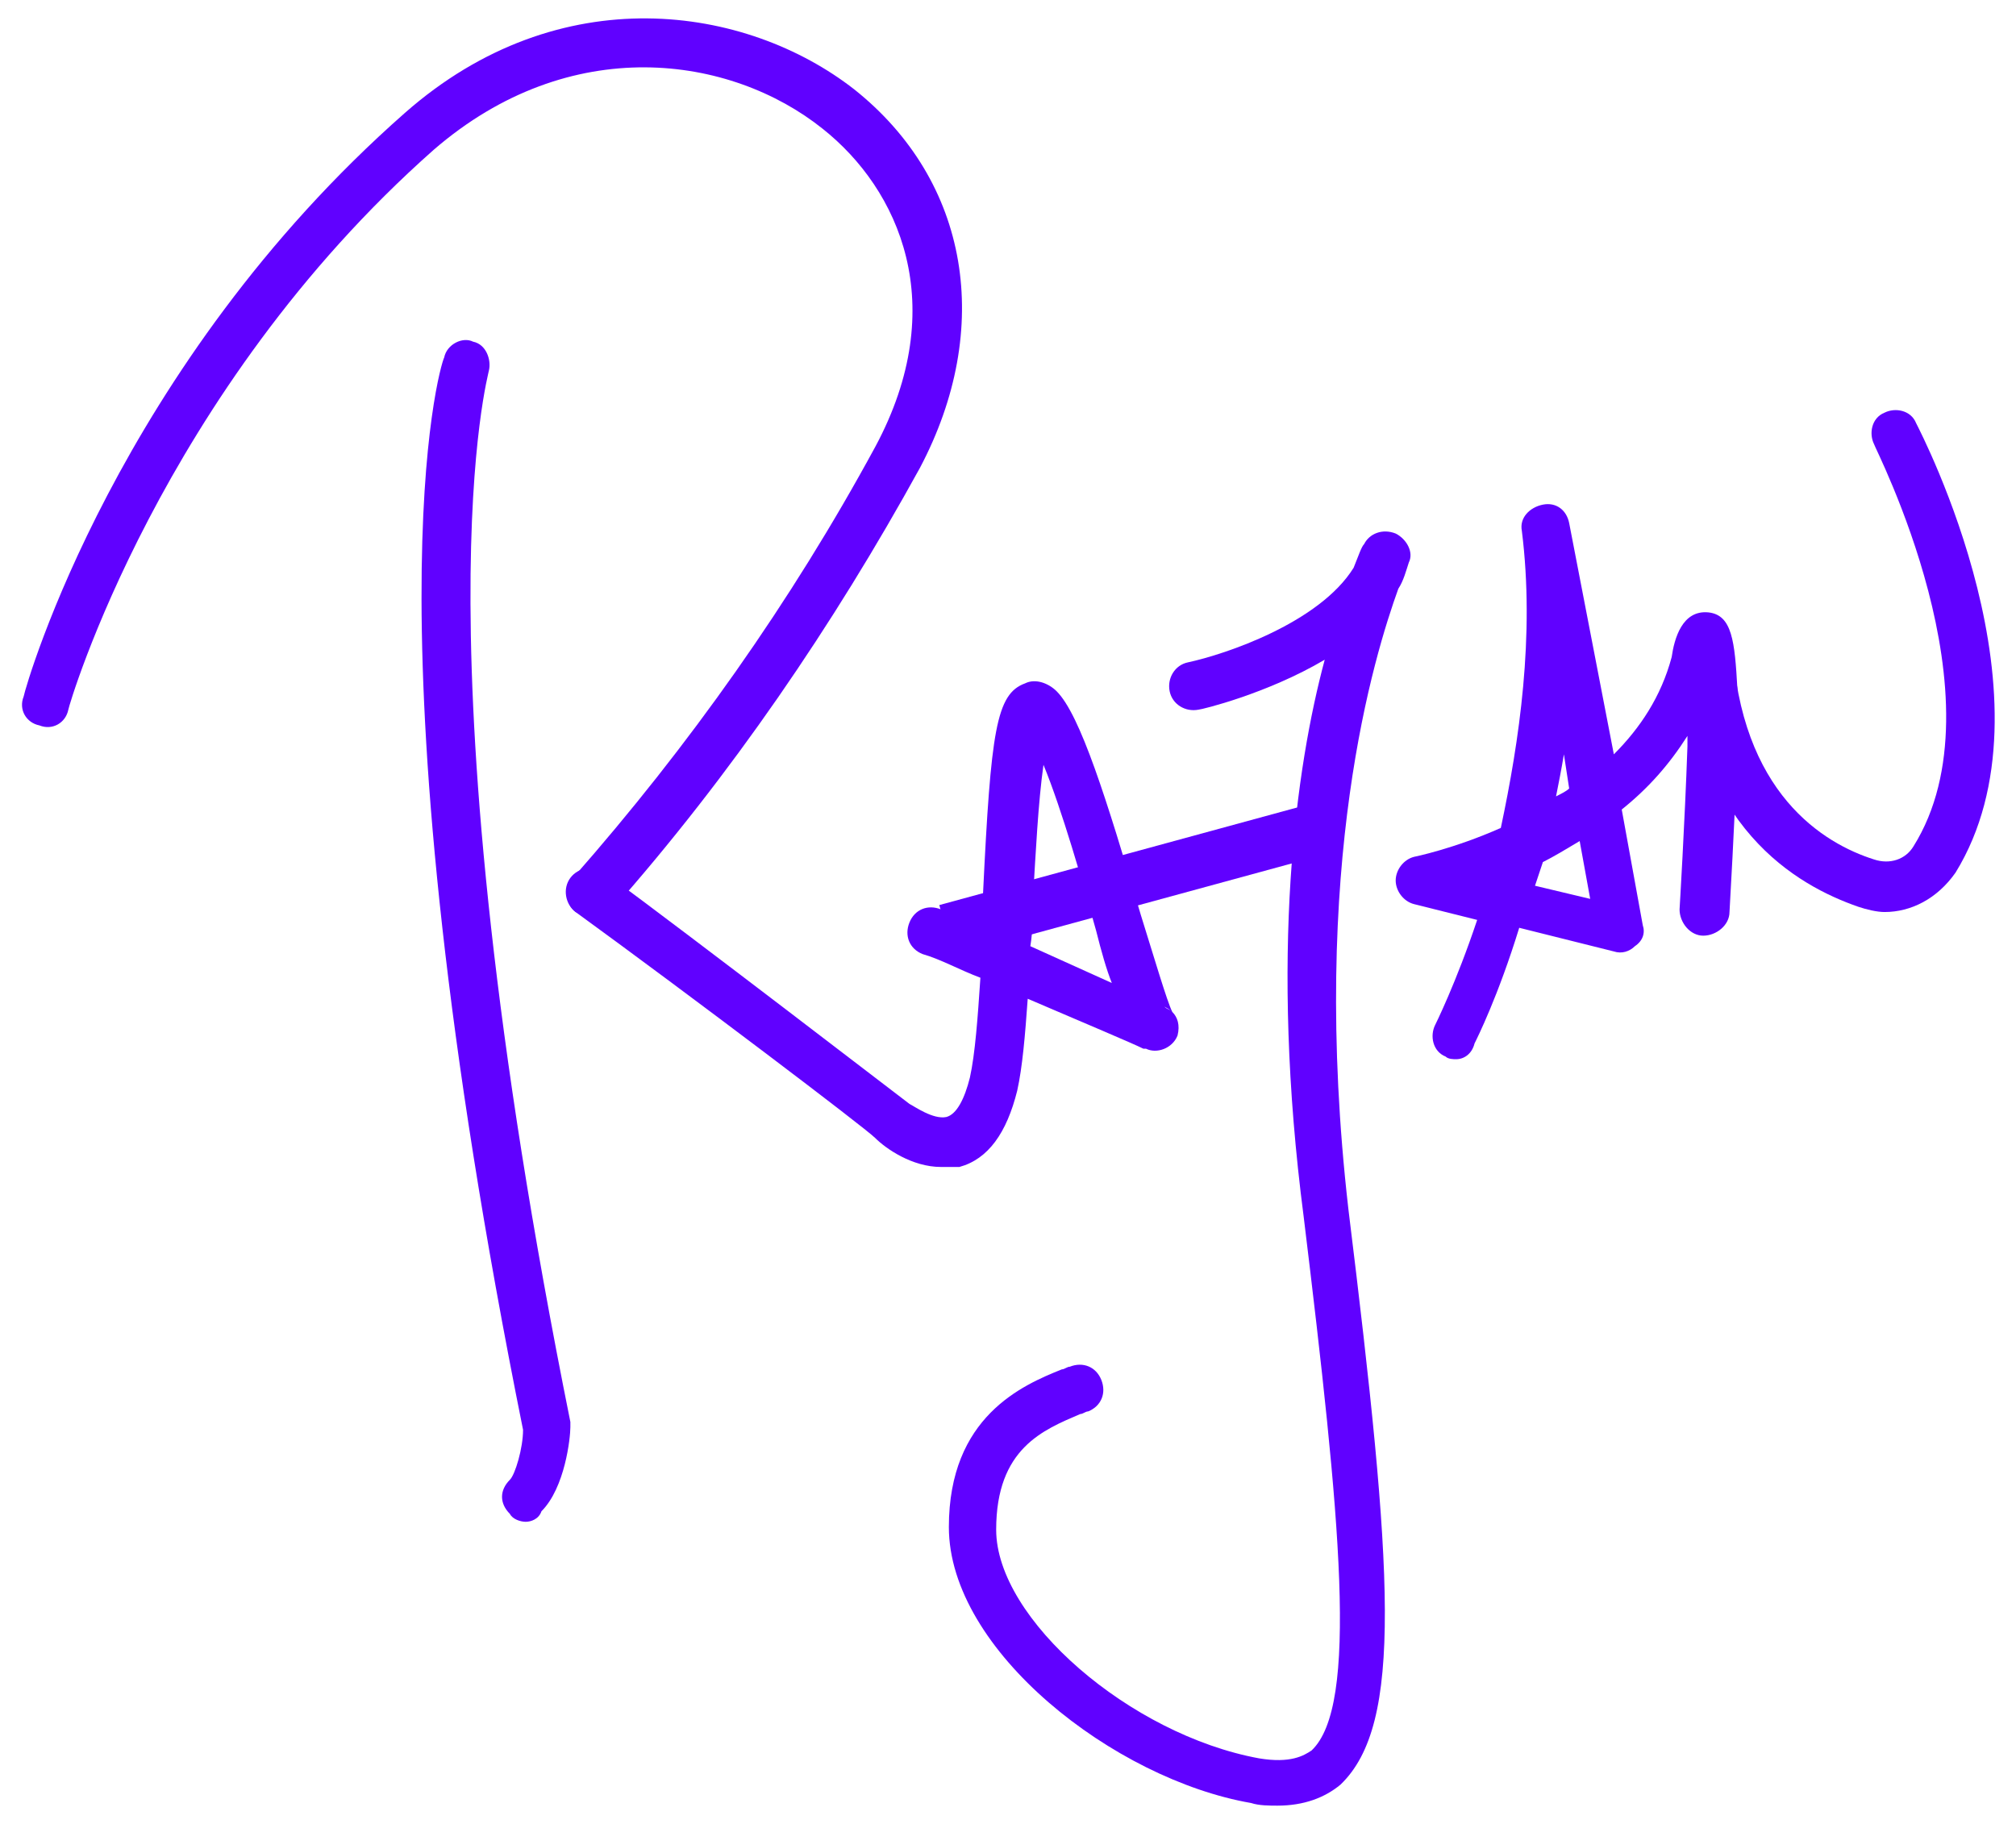 <?xml version="1.0" encoding="utf-8"?>
<!-- Generator: Adobe Illustrator 21.1.0, SVG Export Plug-In . SVG Version: 6.00 Build 0)  -->
<svg version="1.1" id="Layer_1" xmlns="http://www.w3.org/2000/svg" xmlns:xlink="http://www.w3.org/1999/xlink" x="0px" y="0px"
	 viewBox="0 0 76.7 69.4" style="enable-background:new 0 0 76.7 69.4;" xml:space="preserve">
<style type="text/css">
	.st0{fill:none;stroke:#6001FF;stroke-width:2;stroke-miterlimit:10;}
	.st1{fill:#6001FF;}
</style>
<line class="st0" x1="36" y1="35.4" x2="50.3" y2="31.5"/>
<g>
	<path class="st1" d="M20,57.9c-0.2,0-0.5-0.1-0.6-0.3c-0.4-0.4-0.4-0.9,0-1.3c0.2-0.2,0.5-1.2,0.5-1.9c-6.1-30.3-3.2-40.4-3-40.8
		c0.1-0.5,0.7-0.8,1.1-0.6c0.5,0.1,0.7,0.7,0.6,1.1l0,0c0,0.1-2.9,10.2,3.1,40c0,0.1,0,0.2,0,0.2c0,0.4-0.2,2.3-1.1,3.2
		C20.5,57.8,20.2,57.9,20,57.9z"/>
	<path class="st1" d="M22.5,34.9c-0.2,0-0.4-0.1-0.6-0.2c-0.4-0.3-0.4-0.9-0.1-1.3c4.4-5,8.3-10.5,11.5-16.4c2.9-5.4,0.9-9.8-2-12.1
		c-3.5-2.8-9.6-3.7-14.8,0.8C6.1,14.9,2.6,26.9,2.6,27c-0.1,0.5-0.6,0.8-1.1,0.6C1,27.5,0.7,27,0.9,26.5C1,26,4.5,13.9,15.4,4.3
		c5.9-5.2,13-4.1,17.1-0.9c4.4,3.5,5.3,9.1,2.5,14.4c-3.3,6-7.2,11.7-11.7,16.8C23,34.8,22.8,34.9,22.5,34.9z"/>
	<path class="st1" d="M35.8,44.4c-1.1,0-2.1-0.7-2.5-1.1c-0.4-0.4-7-5.4-11.4-8.6c-0.4-0.3-0.5-0.9-0.2-1.3c0.3-0.4,0.9-0.5,1.3-0.2
		c3.4,2.5,11.2,8.5,11.6,8.8c0.2,0.1,0.9,0.6,1.4,0.5c0.4-0.1,0.7-0.7,0.9-1.5c0.2-0.9,0.3-2.3,0.4-3.8c-0.8-0.3-1.5-0.7-2.2-0.9
		c-0.5-0.2-0.7-0.7-0.5-1.2s0.7-0.7,1.2-0.5l1.5,0.7c0-0.4,0-0.8,0.1-1.3c0.3-6.2,0.5-7.6,1.6-8c0.4-0.2,0.9,0,1.2,0.3
		c0.9,0.9,1.9,4.1,3.2,8.5c0.5,1.6,1,3.3,1.2,3.7c0.2,0.2,0.3,0.5,0.2,0.9c-0.2,0.5-0.8,0.7-1.2,0.5c0,0,0,0-0.1,0
		c-0.4-0.2-2.3-1-4.4-1.9c-0.1,1.4-0.2,2.6-0.4,3.5c-0.4,1.6-1.1,2.6-2.2,2.9C36.3,44.4,36,44.4,35.8,44.4z M44.3,38.3
		c0.1,0.1,0.2,0.1,0.3,0.2C44.6,38.5,44.5,38.4,44.3,38.3L44.3,38.3z M39.2,36l3.1,1.4c-0.2-0.5-0.4-1.2-0.6-2
		c-0.5-1.8-1.3-4.6-2-6.3c-0.2,1.4-0.3,3.4-0.4,5.1C39.3,34.7,39.3,35.4,39.2,36z"/>
	<path class="st1" d="M48.6,68.7c-0.3,0-0.7,0-1-0.1c-5.2-0.9-11.5-5.8-11.5-10.5c0-4.2,2.8-5.4,4.3-6c0.1,0,0.2-0.1,0.3-0.1
		c0.5-0.2,1,0,1.2,0.5s0,1-0.5,1.2c-0.1,0-0.2,0.1-0.3,0.1c-1.4,0.6-3.2,1.3-3.2,4.4c0,3.4,5.1,7.8,10,8.7c1.2,0.2,1.7-0.1,2-0.3
		c1.8-1.7,1.1-8.8-0.3-20.3c-1.3-10-0.3-17.1,0.8-21.2c-2.2,1.3-4.7,1.9-4.8,1.9c-0.5,0.1-1-0.2-1.1-0.7s0.2-1,0.7-1.1
		c1.4-0.3,5-1.5,6.3-3.6c0.2-0.5,0.3-0.8,0.4-0.9c0.2-0.4,0.7-0.6,1.2-0.4c0.4,0.2,0.7,0.7,0.5,1.1c-0.1,0.3-0.2,0.7-0.4,1
		c-0.9,2.5-3.4,10.5-1.9,23.6C53,59.8,53.4,65.6,51,67.9C50.4,68.4,49.6,68.7,48.6,68.7z"/>
	<path class="st1" d="M55.4,40.3c-0.1,0-0.3,0-0.4-0.1c-0.5-0.2-0.6-0.8-0.4-1.2c0,0,0.8-1.6,1.6-4l-2.4-0.6
		c-0.4-0.1-0.7-0.5-0.7-0.9s0.3-0.8,0.7-0.9c0,0,1.5-0.3,3.3-1.1c0.7-3.3,1.3-7.3,0.8-11.3c-0.1-0.5,0.3-0.9,0.8-1s0.9,0.2,1,0.7
		l1.7,8.8c1-1,1.8-2.2,2.2-3.7c0.1-0.7,0.4-1.8,1.4-1.7c0.9,0.1,1,1.1,1.1,2.9c0,1.1,0,2.1,0,2.2c-0.1,3-0.3,6.2-0.3,6.3
		c0,0.5-0.5,0.9-1,0.9s-0.9-0.5-0.9-1c0,0,0.2-3.3,0.3-6.2c0-0.1,0-0.2,0-0.4c-0.7,1.1-1.5,2-2.5,2.8l0.8,4.4c0.1,0.3,0,0.6-0.3,0.8
		c-0.2,0.2-0.5,0.3-0.8,0.2l-3.6-0.9c-0.8,2.6-1.6,4.2-1.7,4.4C56,40.1,55.7,40.3,55.4,40.3z M58.4,33.7l2.1,0.5L60.1,32
		c-0.5,0.3-1,0.6-1.4,0.8C58.6,33.1,58.5,33.4,58.4,33.7z M59.5,28.7c-0.1,0.6-0.2,1.1-0.3,1.6c0.2-0.1,0.4-0.2,0.5-0.3L59.5,28.7z
		 M65.5,24.7L65.5,24.7L65.5,24.7z"/>
	<path class="st1" d="M71.7,34.7c-0.3,0-0.7-0.1-1-0.2c-2.3-0.8-6.3-3-6.7-10c0-0.5,0.4-0.9,0.9-1c0.5,0,0.9,0.4,1,0.9
		c0.3,5.8,3.5,7.7,5.4,8.3c0.6,0.2,1.2,0,1.5-0.5c3.5-5.6-1.5-15.2-1.5-15.3c-0.2-0.4-0.1-1,0.4-1.2c0.4-0.2,1-0.1,1.2,0.4
		c0.2,0.4,5.5,10.6,1.5,17.1C73.7,34.2,72.7,34.7,71.7,34.7z"/>
</g>
</svg>
